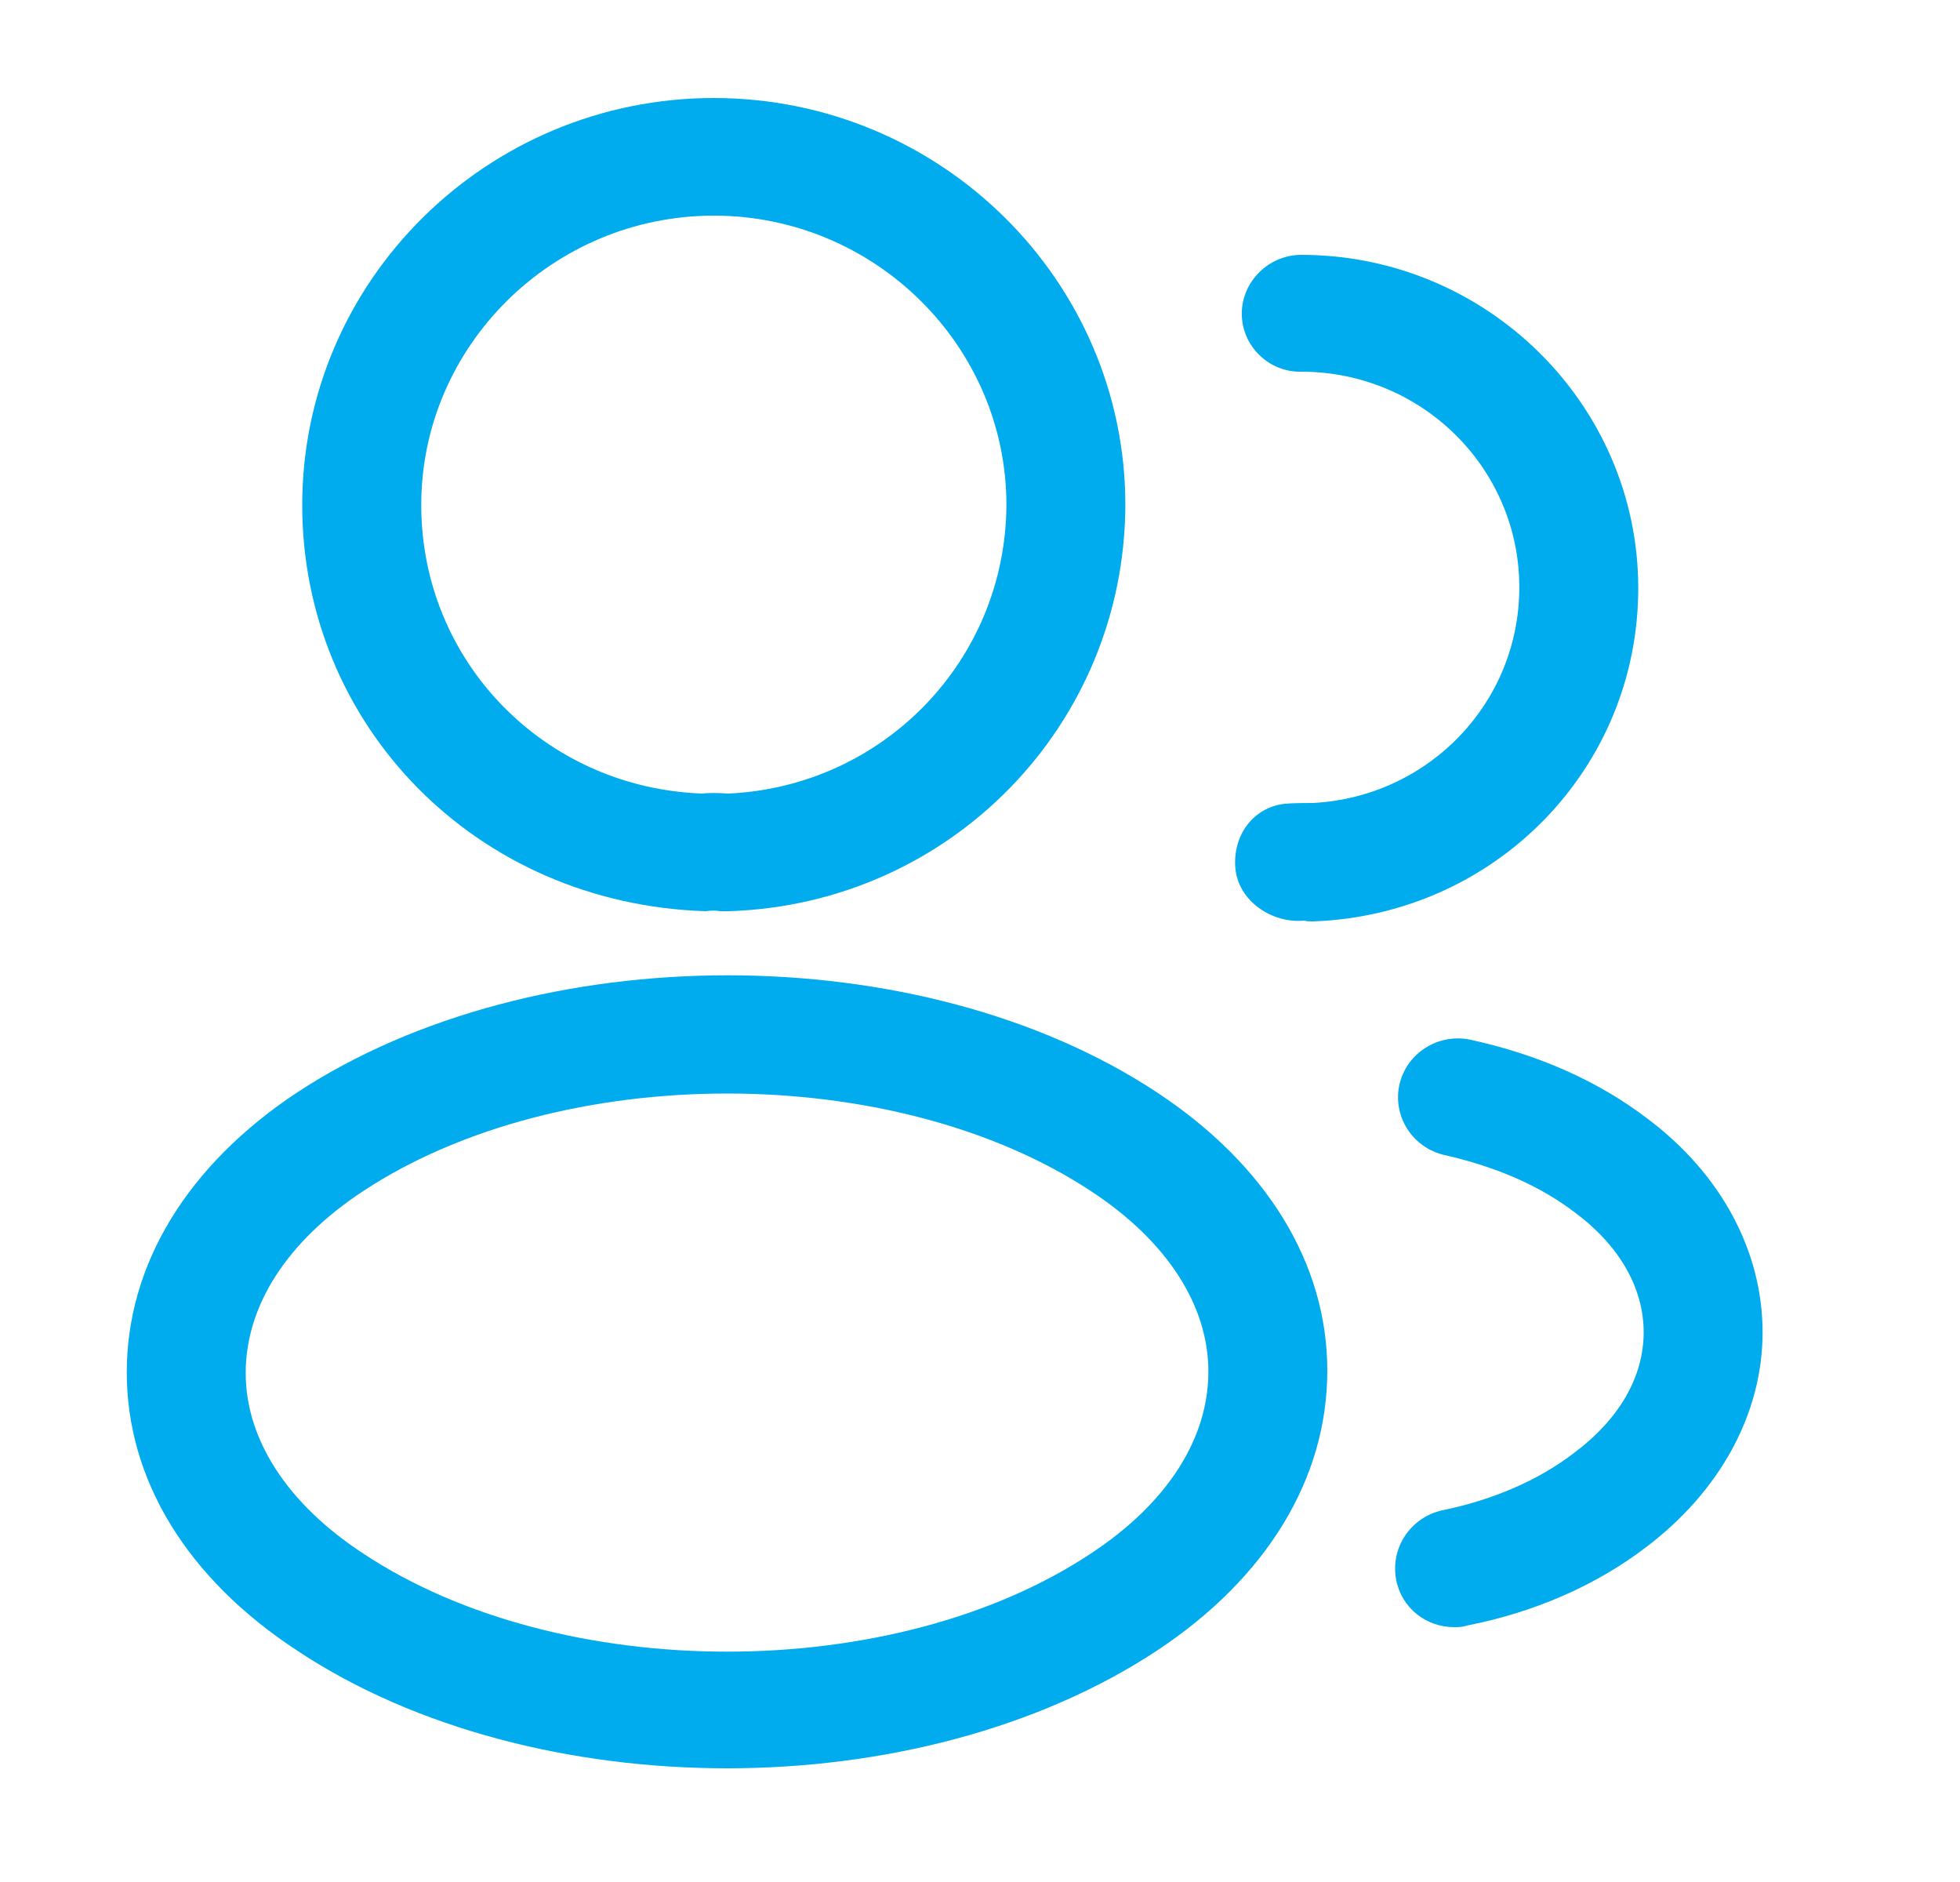 <svg width="25" height="24" viewBox="0 0 25 24" fill="none" xmlns="http://www.w3.org/2000/svg">
<path d="M9.267 11.62C9.236 11.62 9.216 11.62 9.186 11.62C9.135 11.61 9.064 11.61 9.004 11.62C6.071 11.53 3.855 9.25 3.855 6.44C3.855 3.58 6.212 1.25 9.105 1.25C11.998 1.25 14.354 3.58 14.354 6.44C14.344 9.25 12.119 11.53 9.297 11.62C9.287 11.62 9.277 11.62 9.267 11.62ZM9.105 2.75C7.052 2.75 5.373 4.41 5.373 6.44C5.373 8.44 6.951 10.05 8.963 10.12C9.024 10.11 9.155 10.11 9.287 10.12C11.269 10.03 12.827 8.42 12.837 6.44C12.837 4.41 11.158 2.75 9.105 2.75Z" fill="#00ACEE"/>
<path d="M16.729 11.75C16.699 11.75 16.668 11.75 16.638 11.74C16.223 11.78 15.799 11.49 15.758 11.08C15.718 10.67 15.97 10.3 16.385 10.25C16.507 10.24 16.638 10.24 16.749 10.24C18.226 10.16 19.379 8.96 19.379 7.49C19.379 5.97 18.135 4.74 16.598 4.74C16.183 4.75 15.839 4.41 15.839 4C15.839 3.59 16.183 3.25 16.598 3.25C18.964 3.25 20.896 5.16 20.896 7.5C20.896 9.8 19.076 11.66 16.759 11.75C16.749 11.75 16.739 11.75 16.729 11.75Z" fill="#00ACEE"/>
<path d="M9.274 22.55C7.291 22.55 5.299 22.05 3.792 21.05C2.386 20.13 1.617 18.87 1.617 17.5C1.617 16.13 2.386 14.86 3.792 13.93C6.826 11.94 11.742 11.94 14.756 13.93C16.152 14.85 16.93 16.11 16.93 17.48C16.93 18.85 16.162 20.12 14.756 21.05C13.239 22.05 11.256 22.55 9.274 22.55ZM4.631 15.19C3.66 15.83 3.134 16.65 3.134 17.51C3.134 18.36 3.67 19.18 4.631 19.81C7.15 21.48 11.398 21.48 13.916 19.81C14.887 19.17 15.413 18.35 15.413 17.49C15.413 16.64 14.877 15.82 13.916 15.19C11.398 13.53 7.15 13.53 4.631 15.19Z" fill="#00ACEE"/>
<path d="M18.548 20.75C18.194 20.75 17.88 20.51 17.809 20.15C17.729 19.74 17.992 19.35 18.396 19.26C19.033 19.13 19.62 18.88 20.075 18.53C20.652 18.1 20.965 17.56 20.965 16.99C20.965 16.42 20.652 15.88 20.085 15.46C19.64 15.12 19.084 14.88 18.427 14.73C18.022 14.64 17.759 14.24 17.85 13.83C17.941 13.43 18.346 13.17 18.76 13.26C19.63 13.45 20.389 13.79 21.006 14.26C21.946 14.96 22.482 15.95 22.482 16.99C22.482 18.03 21.936 19.02 20.996 19.73C20.369 20.21 19.58 20.56 18.71 20.73C18.649 20.75 18.599 20.75 18.548 20.75Z" fill="#00ACEE"/>
</svg>
